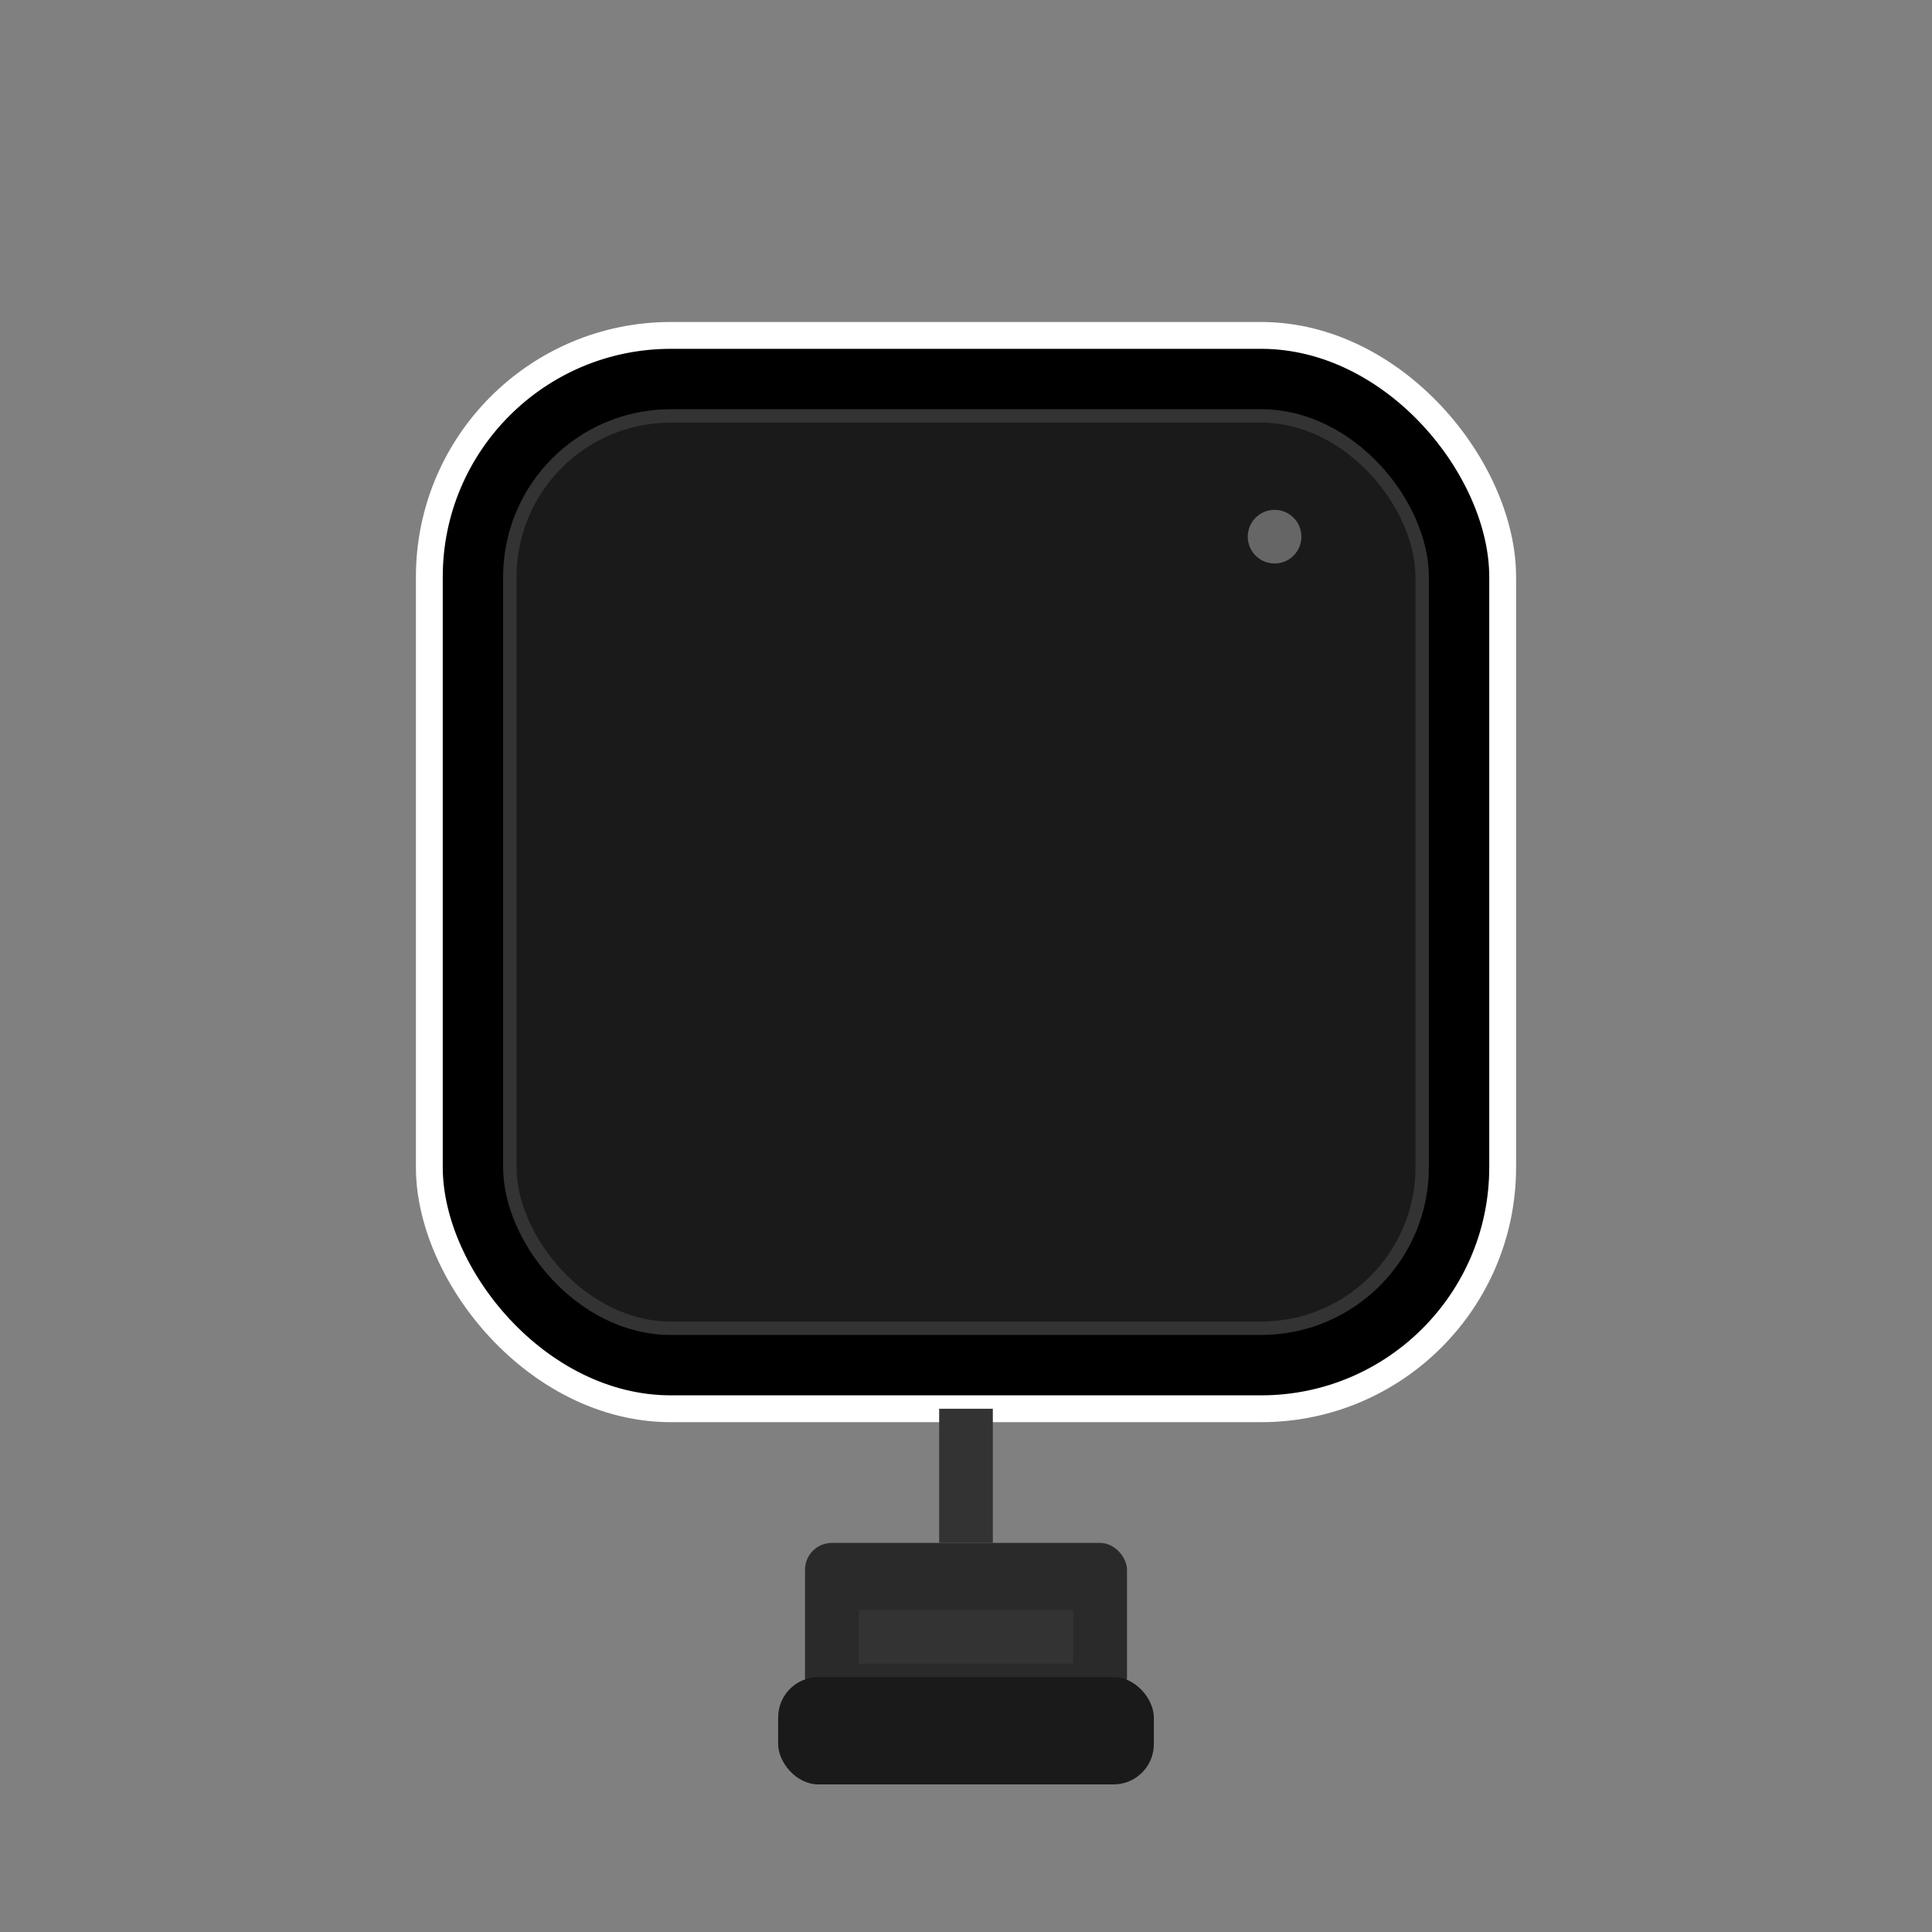 <?xml version="1.0"?>
<svg width="144" height="144" xmlns="http://www.w3.org/2000/svg" xmlns:svg="http://www.w3.org/2000/svg">
 <rect width="100%" height="100%" fill="#808080" stroke="none"/>
 <!-- Base/Stand -->
 <!-- Main LED panel body -->
 <!-- Inner LED area -->
 <!-- Minus symbol -->
 <!-- Power indicator (off) -->
 <!-- Connection point -->
 <g class="layer">
  <title>Layer 1</title>
  <rect fill="#2a2a2a" height="12" id="svg_1" rx="2" width="24" x="60" y="115"/>
  <rect fill="#1a1a1a" height="8" id="svg_2" rx="3" width="28" x="58" y="125"/>
  <rect fill="#333" height="4" id="svg_3" width="16" x="64" y="120"/>
  <rect fill="#000000" height="80" id="svg_4" rx="18" ry="18" stroke="#ffffff" stroke-width="2" width="80" x="32" y="25"/>
  <rect fill="#1a1a1a" height="68" id="svg_5" rx="12" ry="12" stroke="#333" transform="matrix(1 0 0 1 0 0)" width="68" x="38" y="31"/>
  <circle cx="95" cy="40" fill="#666" id="svg_8" r="2"/>
  <rect fill="#333" height="10" id="svg_9" width="4" x="70" y="105"/>
 </g>
</svg>